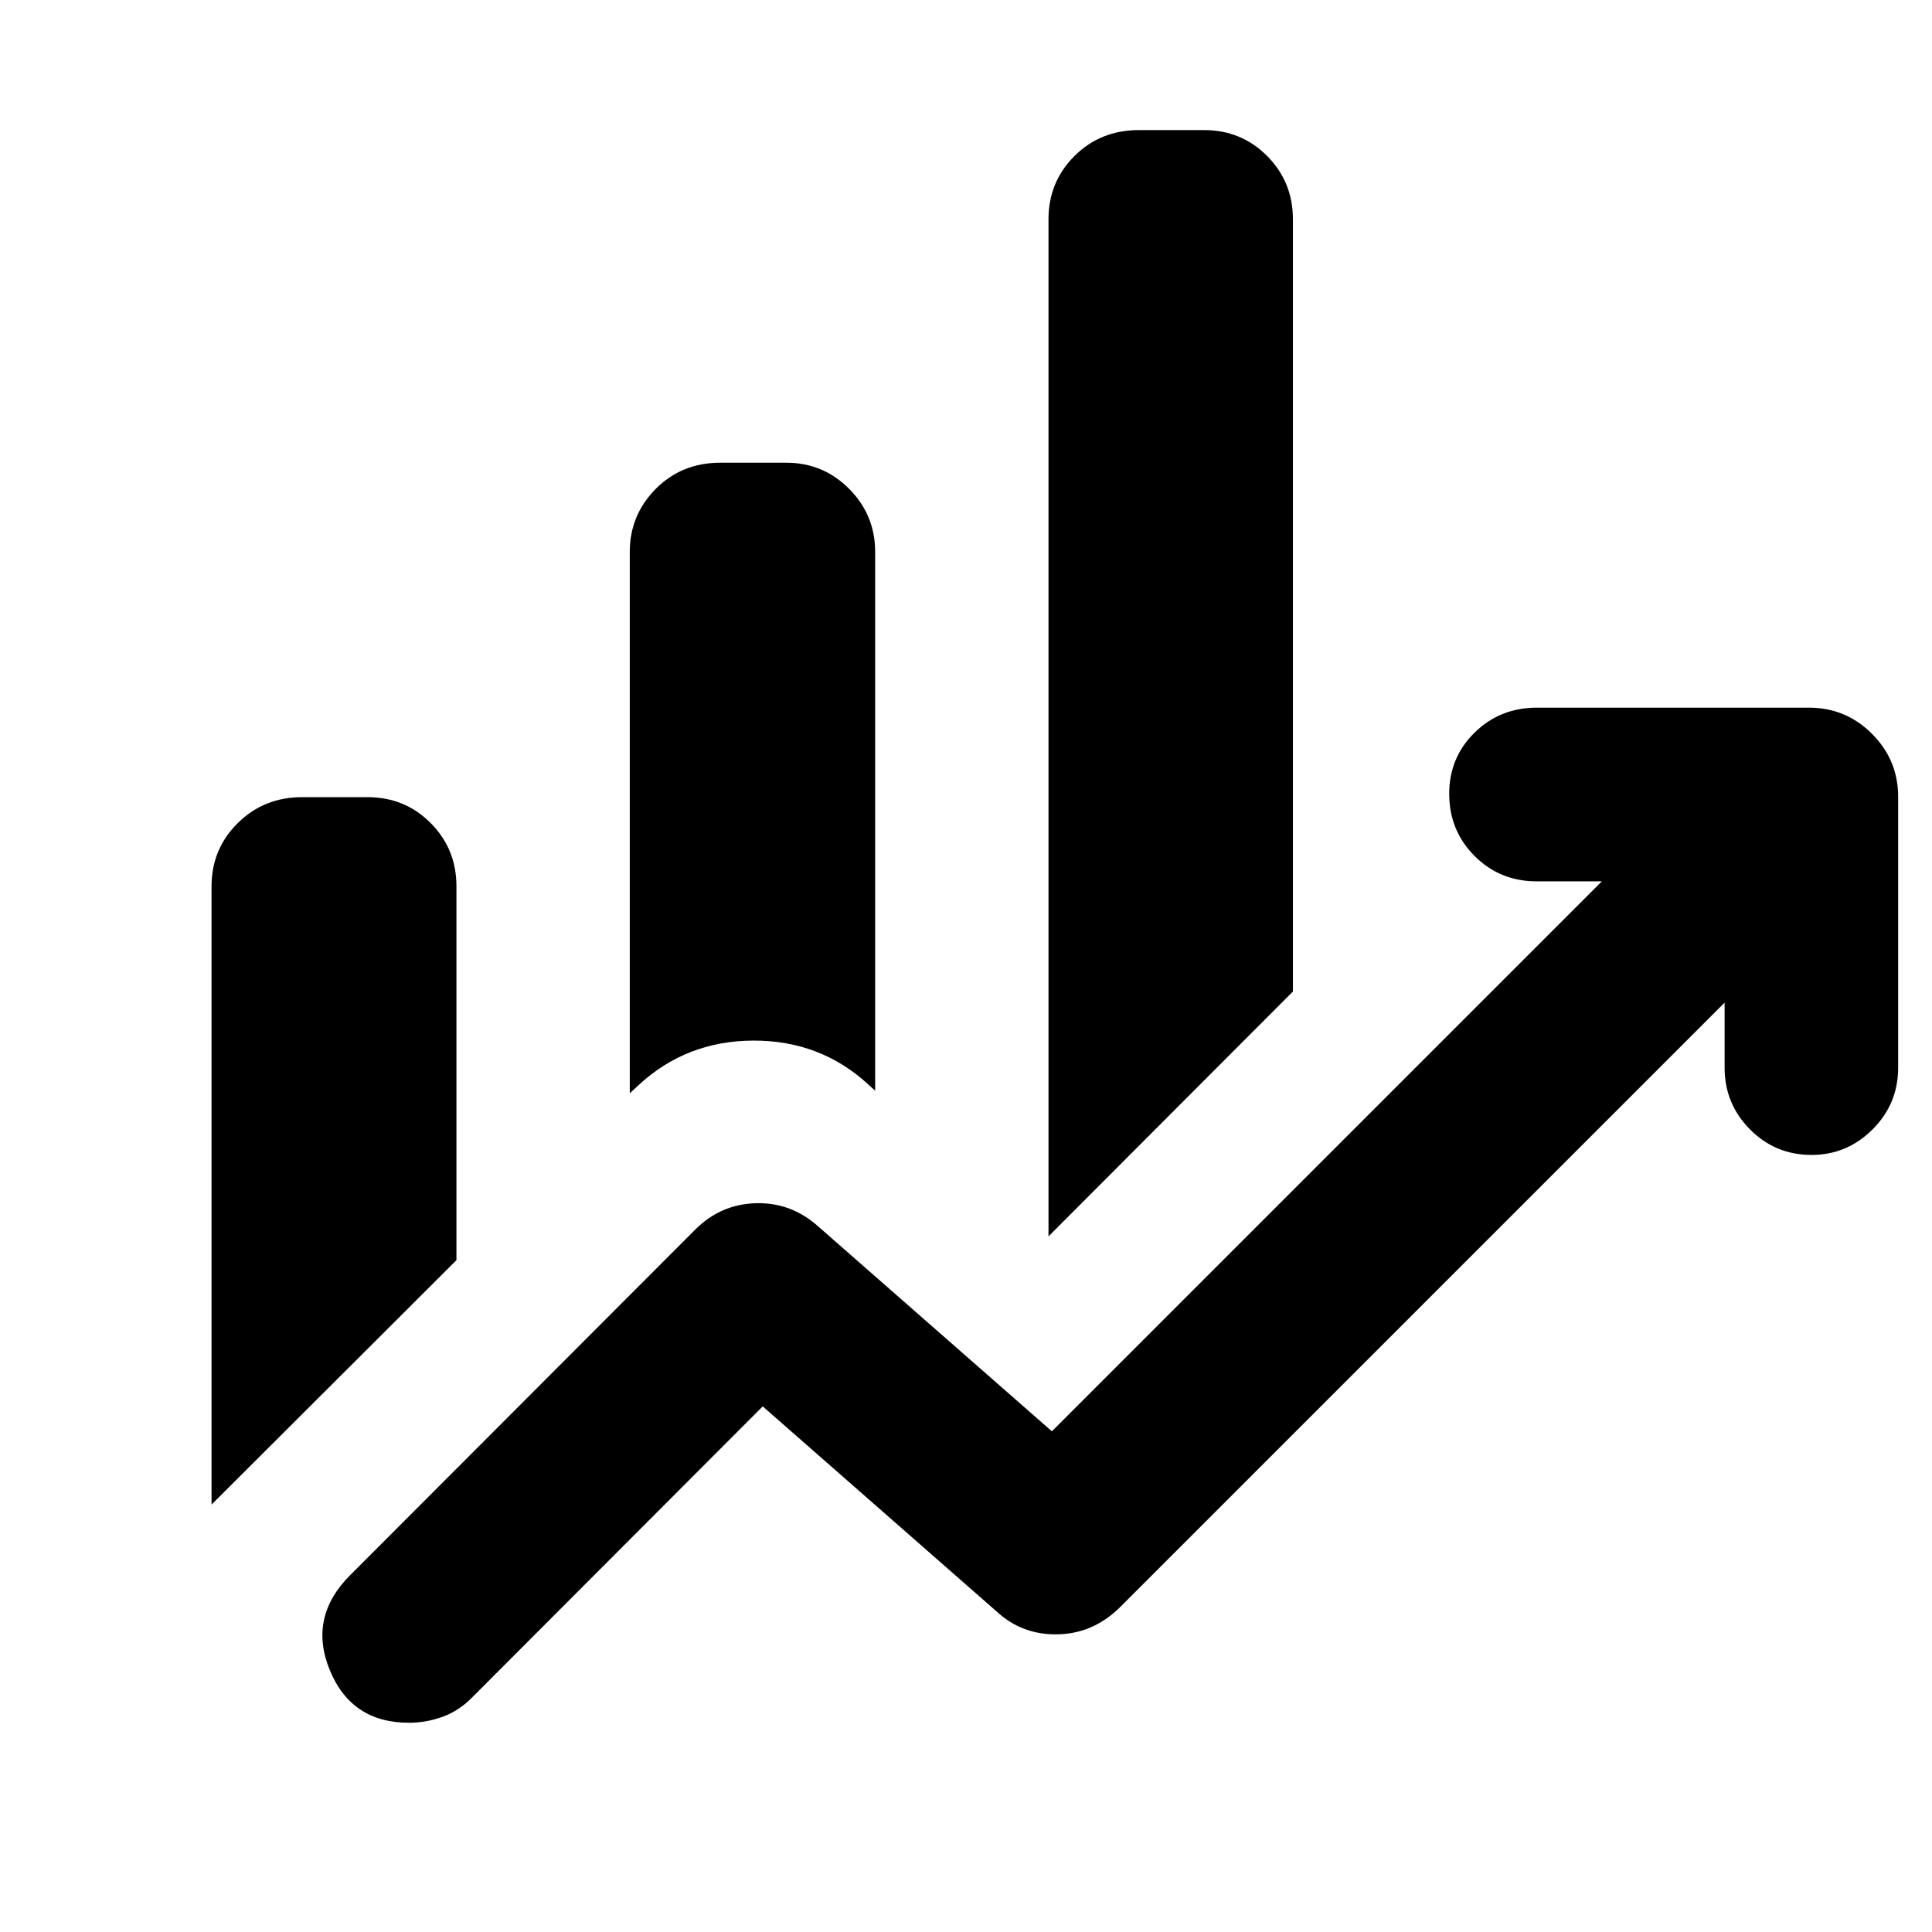 <svg xmlns="http://www.w3.org/2000/svg" height="40" viewBox="0 -960 960 960" width="40"><path d="M312.935-416.761v-269.022q0-18.299 12.907-31.298 12.908-12.998 32.067-12.998h32.793q18.328 0 31.244 12.998 12.915 12.999 12.915 31.298v267.747l-3.724-3.392q-23.789-21.666-56.934-21.507-33.145.16-56.826 22.065l-4.442 4.109Zm208.057 71.117v-505.421q0-18.539 12.908-31.418 12.907-12.879 32.066-12.879h32.315q18.568 0 31.364 12.879t12.796 31.418v383.734L520.992-345.644Zm-415.876 133.26v-307.21q0-18.538 13.027-31.418 13.027-12.879 31.947-12.879h32.554q18.568 0 31.364 12.879 12.796 12.88 12.796 31.418v185.761L105.116-212.384Zm98.11 108.413q-28.652 0-39.388-26.225-10.737-26.224 10.154-47.115l171.341-171.58q12.575-12.669 30.055-13.233 17.481-.564 30.945 11.327l116.341 102.008 273.268-273.269H763.63q-18.392 0-30.96-12.645-12.569-12.646-12.569-30.87 0-17.984 12.608-30.39 12.609-12.406 31-12.406h135.174q18.299 0 31.298 12.999 12.999 12.999 12.999 31.298v134.587q0 17.993-12.722 30.681-12.722 12.688-30.308 12.688-17.985 0-30.593-12.688t-12.608-30.681v-32.312L556.457-161.306q-13.305 13.067-30.961 13.4-17.656.333-30.293-11.37L378.992-261.174 234.68-116.623q-6.586 6.746-14.8 9.699-8.214 2.953-16.654 2.953Z"/></svg>